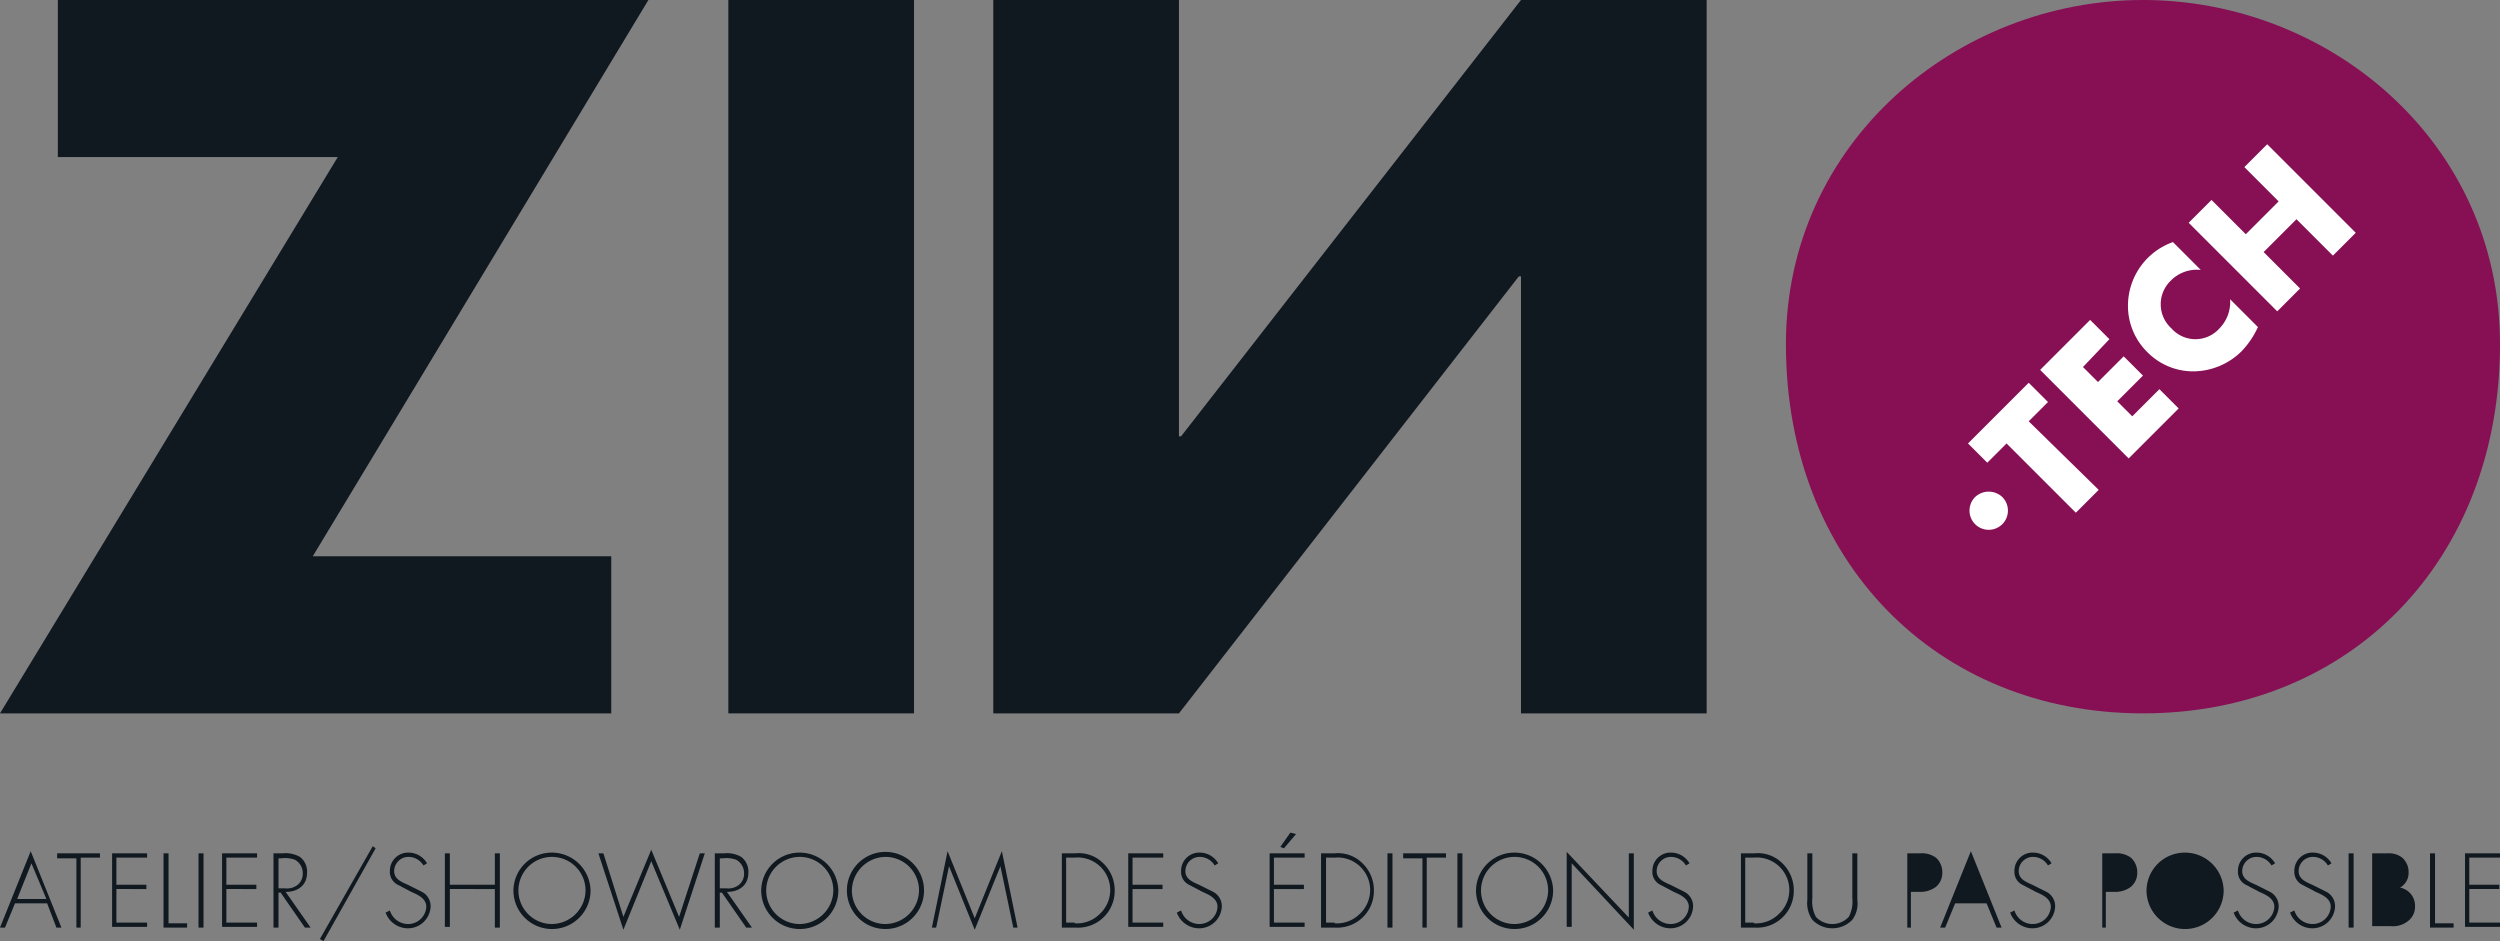 <svg xmlns="http://www.w3.org/2000/svg" viewBox="0 0 350.1 131.8"><rect x="0" y="0" width="350.1" height="131.8" fill="#808080" stroke="none"/><defs><style>.cls-1{fill:#101820;}.cls-2{fill:#870f54;}.cls-3{fill:#fff;}</style></defs><title>Fichier 1</title><g id="Calque_2" data-name="Calque 2"><g id="Calque_1-2" data-name="Calque 1"><g id="logo_zino-tech" data-name="logo zino-tech"><path class="cls-1" d="M85.6,77.9v22H0L47.3,22H8.1V0H90.8l-47,77.9Z"/><path class="cls-1" d="M128,99.9H102V0h26Z"/><path class="cls-1" d="M239,99.9H213V38.7h-.3L165.1,99.9h-26V0h26V61.1h.3L213,0h26Z"/><path class="cls-2" d="M350.1,48.2c0,30.3-21,51.7-50,51.7s-50-21.4-50-51.7c0-28.3,24-48.2,50-48.2S350.1,19.8,350.1,48.2Z"/><path class="cls-3" d="M280.4,69.6a2.69,2.69,0,1,1-3.8,0A2.78,2.78,0,0,1,280.4,69.6Z"/><path class="cls-3" d="M293.9,68.6l-3.2,3.2L281,62.1l-2.7,2.7-2.7-2.7,8.5-8.5,2.7,2.7L284.1,59Z"/><path class="cls-3" d="M291.7,51.4l2.1,2.1,3.6-3.6,2.7,2.7-3.6,3.6,2.1,2.1,3.8-3.8,2.7,2.7-7,7L285.7,51.8l7-7,2.7,2.7Z"/><path class="cls-3" d="M308.2,37.8a5.13,5.13,0,0,0-4.2,1.5,4.57,4.57,0,0,0,.1,6.7,4.49,4.49,0,0,0,6.7,0,5.26,5.26,0,0,0,1.5-4.1l3.9,3.9a12,12,0,0,1-2.3,3.4,9.68,9.68,0,0,1-6.5,2.8,9,9,0,0,1-6.7-2.7,9.09,9.09,0,0,1-2.7-6.4,9.46,9.46,0,0,1,6.3-9Z"/><path class="cls-3" d="M319.1,28.2l-4.8-4.8,3.2-3.2,12.4,12.4-3.2,3.2-5.1-5.1L317,35.3l5.1,5.1-3.2,3.2L306.5,31.2l3.2-3.2,4.8,4.8Z"/><path class="cls-1" d="M2.1,126.5.7,129.9H0l4.3-10.7,4.3,10.7H7.9l-1.3-3.4Zm2.3-5.6-2,5H6.5Z"/><path class="cls-1" d="M11.4,129.9h-.7v-9.7H8v-.7h6v.6H11.3v9.8Z"/><path class="cls-1" d="M16.3,120.1v3.8h4.2v.6H16.3v4.7h4.3v.6H15.7V119.5h4.9v.6Z"/><path class="cls-1" d="M23.6,129.3h2.6v.6H22.9V119.5h.7Z"/><path class="cls-1" d="M28.5,129.9h-.7V119.5h.7Z"/><path class="cls-1" d="M31.7,120.1v3.8h4.2v.6H31.7v4.7H36v.6H31.1V119.5H36v.6Z"/><path class="cls-1" d="M43.5,129.9h-.8L39.3,125H39v4.9h-.7V119.5h1.3a4,4,0,0,1,2.4.5,2.57,2.57,0,0,1,1,2.2c0,1.8-1.3,2.7-3,2.7Zm-3.6-5.5a2.38,2.38,0,0,0,1.8-.5,2,2,0,0,0,.7-1.6,2.14,2.14,0,0,0-1.1-1.9,4,4,0,0,0-1.9-.2H39v4.2Z"/><path class="cls-1" d="M52.6,118.8l-7.3,13-.5-.3,7.4-13Z"/><path class="cls-1" d="M59.3,121.2a2.44,2.44,0,0,0-2.1-1.2,2,2,0,0,0-2,2c0,1.1,1,1.5,1.9,1.9l2,1a2.25,2.25,0,0,1,1.2,2.1,3.18,3.18,0,0,1-3.2,3,3.34,3.34,0,0,1-3.1-2.2l.6-.3a2.67,2.67,0,0,0,2.5,1.9,2.55,2.55,0,0,0,2.6-2.4c0-1.2-1.2-1.7-2.1-2.1l-1.9-1a2,2,0,0,1-1.1-1.9,2.55,2.55,0,0,1,2.7-2.6,3,3,0,0,1,2.5,1.5Z"/><path class="cls-1" d="M69.3,123.9v-4.4H70v10.4h-.7v-5.4H63v5.3h-.7V119.5H63v4.4Z"/><path class="cls-1" d="M82.7,124.7a5.4,5.4,0,0,1-10.8,0,5.36,5.36,0,0,1,5.4-5.3A5.42,5.42,0,0,1,82.7,124.7Zm-10.1,0a4.69,4.69,0,0,0,4.7,4.7,4.76,4.76,0,0,0,4.7-4.7,4.7,4.7,0,0,0-9.4,0Z"/><path class="cls-1" d="M87.3,128.4l3.9-9.4,3.9,9.4,2.9-8.9h.7l-3.5,10.7-4-9.6-3.9,9.6-3.5-10.7h.7Z"/><path class="cls-1" d="M105.3,129.9h-.8l-3.4-4.9h-.3v4.9h-.7V119.5h1.3a4,4,0,0,1,2.4.5,2.57,2.57,0,0,1,1,2.2c0,1.8-1.3,2.7-3,2.7Zm-3.6-5.5a2.38,2.38,0,0,0,1.8-.5,2,2,0,0,0,.7-1.6,2.14,2.14,0,0,0-1.1-1.9,4.13,4.13,0,0,0-1.9-.2h-.4v4.2Z"/><path class="cls-1" d="M117.4,124.7a5.4,5.4,0,0,1-10.8,0,5.36,5.36,0,0,1,5.4-5.3A5.42,5.42,0,0,1,117.4,124.7Zm-10.1,0a4.69,4.69,0,0,0,4.7,4.7,4.76,4.76,0,0,0,4.7-4.7,4.7,4.7,0,1,0-9.4,0Z"/><path class="cls-1" d="M129.4,124.7a5.4,5.4,0,0,1-10.8,0,5.4,5.4,0,0,1,10.8,0Zm-10.1,0a4.69,4.69,0,0,0,4.7,4.7,4.76,4.76,0,0,0,4.7-4.7A4.69,4.69,0,0,0,124,120,4.76,4.76,0,0,0,119.3,124.7Z"/><path class="cls-1" d="M140.1,121.3h0l-3.6,8.9-3.6-8.9h0l-1.8,8.6h-.6l2.2-10.7,3.8,9.4,3.8-9.4,2.2,10.7h-.6Z"/><path class="cls-1" d="M148.7,119.5h1.9a4.81,4.81,0,0,1,3.8,1.3,5.22,5.22,0,0,1,1.7,3.9,5.14,5.14,0,0,1-5.5,5.2h-1.9Zm1.8,9.8A4.52,4.52,0,0,0,154,128a4.56,4.56,0,0,0-3.5-7.9h-1.2v9.1h1.2Z"/><path class="cls-1" d="M158.6,120.1v3.8h4.2v.6h-4.2v4.7h4.3v.6H158V119.5h4.9v.6Z"/><path class="cls-1" d="M170.1,121.2A2.44,2.44,0,0,0,168,120a2,2,0,0,0-2,2c0,1.1,1,1.5,1.9,1.9l2,1a2.25,2.25,0,0,1,1.2,2.1,3.18,3.18,0,0,1-3.2,3,3.34,3.34,0,0,1-3.1-2.2l.6-.3a2.67,2.67,0,0,0,2.5,1.9,2.55,2.55,0,0,0,2.6-2.4c0-1.2-1.2-1.7-2.1-2.1l-1.9-1a2,2,0,0,1-1.1-1.9,2.55,2.55,0,0,1,2.7-2.6,3,3,0,0,1,2.5,1.5Z"/><path class="cls-1" d="M178.4,120.1v3.8h4.2v.6h-4.2v4.7h4.3v.6h-4.9V119.5h4.9v.6Zm3.1-3.3-1.7,2-.5-.2,1.4-2Z"/><path class="cls-1" d="M185,119.5h1.9a4.81,4.81,0,0,1,3.8,1.3,5.22,5.22,0,0,1,1.7,3.9,5.14,5.14,0,0,1-5.5,5.2H185Zm1.9,9.8a4.52,4.52,0,0,0,3.5-1.3,4.56,4.56,0,0,0-3.5-7.9h-1.2v9.1h1.2Z"/><path class="cls-1" d="M195,129.9h-.7V119.5h.7Z"/><path class="cls-1" d="M199.9,129.9h-.7v-9.7h-2.7v-.7h6v.6h-2.7v9.8Z"/><path class="cls-1" d="M204.8,129.9h-.7V119.5h.7Z"/><path class="cls-1" d="M217.5,124.7a5.4,5.4,0,0,1-10.8,0,5.36,5.36,0,0,1,5.4-5.3A5.42,5.42,0,0,1,217.5,124.7Zm-10.1,0a4.69,4.69,0,0,0,4.7,4.7,4.76,4.76,0,0,0,4.7-4.7,4.7,4.7,0,0,0-9.4,0Z"/><path class="cls-1" d="M228.8,130.2l-8.7-9.3v8.9h-.7V119.3l8.7,9.2v-9h.7Z"/><path class="cls-1" d="M236.1,121.2A2.44,2.44,0,0,0,234,120a2,2,0,0,0-2,2c0,1.1,1,1.5,1.9,1.9l2,1a2.25,2.25,0,0,1,1.2,2.1,3.18,3.18,0,0,1-3.2,3,3.34,3.34,0,0,1-3.1-2.2l.6-.3a2.67,2.67,0,0,0,2.5,1.9,2.55,2.55,0,0,0,2.6-2.4c0-1.2-1.2-1.7-2.1-2.1l-1.9-1a2,2,0,0,1-1.1-1.9,2.55,2.55,0,0,1,2.7-2.6,3,3,0,0,1,2.5,1.5Z"/><path class="cls-1" d="M243.8,119.5h1.9a4.81,4.81,0,0,1,3.8,1.3,5.22,5.22,0,0,1,1.7,3.9,5.14,5.14,0,0,1-5.5,5.2h-1.9Zm1.8,9.8a4.52,4.52,0,0,0,3.5-1.3,4.56,4.56,0,0,0-3.5-7.9h-1.2v9.1h1.2Z"/><path class="cls-1" d="M259.4,119.5h.7V126a3.83,3.83,0,0,1-.7,2.8,3.87,3.87,0,0,1-5.6,0,4.08,4.08,0,0,1-.7-2.8v-6.5h.7v6.3a4.51,4.51,0,0,0,.5,2.6,3.14,3.14,0,0,0,4.6,0,4.51,4.51,0,0,0,.5-2.6Z"/><path class="cls-1" d="M267.8,129.9h-.7V119.5h1.8a3.34,3.34,0,0,1,2.2.6,2.72,2.72,0,0,1,.9,2.1,2.52,2.52,0,0,1-.9,2,3.69,3.69,0,0,1-2.3.7h-1.2v5Z"/><path class="cls-1" d="M273.8,126.5l-1.4,3.4h-.7l4.3-10.7,4.3,10.7h-.7l-1.4-3.4Z"/><path class="cls-1" d="M286.8,121.2a2.44,2.44,0,0,0-2.1-1.2,2,2,0,0,0-2,2c0,1.1,1,1.5,1.9,1.9l2,1a2.25,2.25,0,0,1,1.2,2.1,3.18,3.18,0,0,1-3.2,3,3.34,3.34,0,0,1-3.1-2.2l.6-.3a2.67,2.67,0,0,0,2.5,1.9,2.55,2.55,0,0,0,2.6-2.4c0-1.2-1.2-1.7-2.1-2.1l-1.9-1a2,2,0,0,1-1.1-1.9,2.55,2.55,0,0,1,2.7-2.6,3,3,0,0,1,2.5,1.5Z"/><path class="cls-1" d="M295.1,129.9h-.7V119.5h1.8a3.34,3.34,0,0,1,2.2.6,2.72,2.72,0,0,1,.9,2.1,2.52,2.52,0,0,1-.9,2,3.69,3.69,0,0,1-2.3.7h-1.2v5Z"/><path class="cls-1" d="M311.4,124.7a5.4,5.4,0,0,1-10.8,0,5.36,5.36,0,0,1,5.4-5.3A5.42,5.42,0,0,1,311.4,124.7Z"/><path class="cls-1" d="M318.1,121.2A2.44,2.44,0,0,0,316,120a2,2,0,0,0-2,2c0,1.1,1,1.5,1.9,1.9l2,1a2.25,2.25,0,0,1,1.2,2.1,3.18,3.18,0,0,1-3.2,3,3.34,3.34,0,0,1-3.1-2.2l.6-.3a2.67,2.67,0,0,0,2.5,1.9,2.55,2.55,0,0,0,2.6-2.4c0-1.2-1.2-1.7-2.1-2.1l-1.9-1a2,2,0,0,1-1.1-1.9,2.55,2.55,0,0,1,2.7-2.6,3,3,0,0,1,2.5,1.5Z"/><path class="cls-1" d="M326,121.2a2.44,2.44,0,0,0-2.1-1.2,2,2,0,0,0-2,2c0,1.1,1,1.5,1.9,1.9l2,1A2.25,2.25,0,0,1,327,127a3.18,3.18,0,0,1-3.2,3,3.34,3.34,0,0,1-3.1-2.2l.6-.3a2.67,2.67,0,0,0,2.5,1.9,2.55,2.55,0,0,0,2.6-2.4c0-1.2-1.2-1.7-2.1-2.1l-1.9-1a2,2,0,0,1-1.1-1.9,2.55,2.55,0,0,1,2.7-2.6,3,3,0,0,1,2.5,1.5Z"/><path class="cls-1" d="M329.6,129.9h-.7V119.5h.7Z"/><path class="cls-1" d="M332.2,129.9V119.5h2.1a3.07,3.07,0,0,1,2.1.6,2.72,2.72,0,0,1,.9,2.1,2.35,2.35,0,0,1-1.2,2.1,2.58,2.58,0,0,1,2.1,2.6,2.51,2.51,0,0,1-1,2.1,3.41,3.41,0,0,1-2.4.7h-2.6Z"/><path class="cls-1" d="M341,129.3h2.6v.6h-3.3V119.5h.7v9.8Z"/><path class="cls-1" d="M345.8,120.1v3.8H350v.6h-4.2v4.7h4.3v.6h-4.9V119.5h4.9v.6Z"/></g></g></g></svg>
